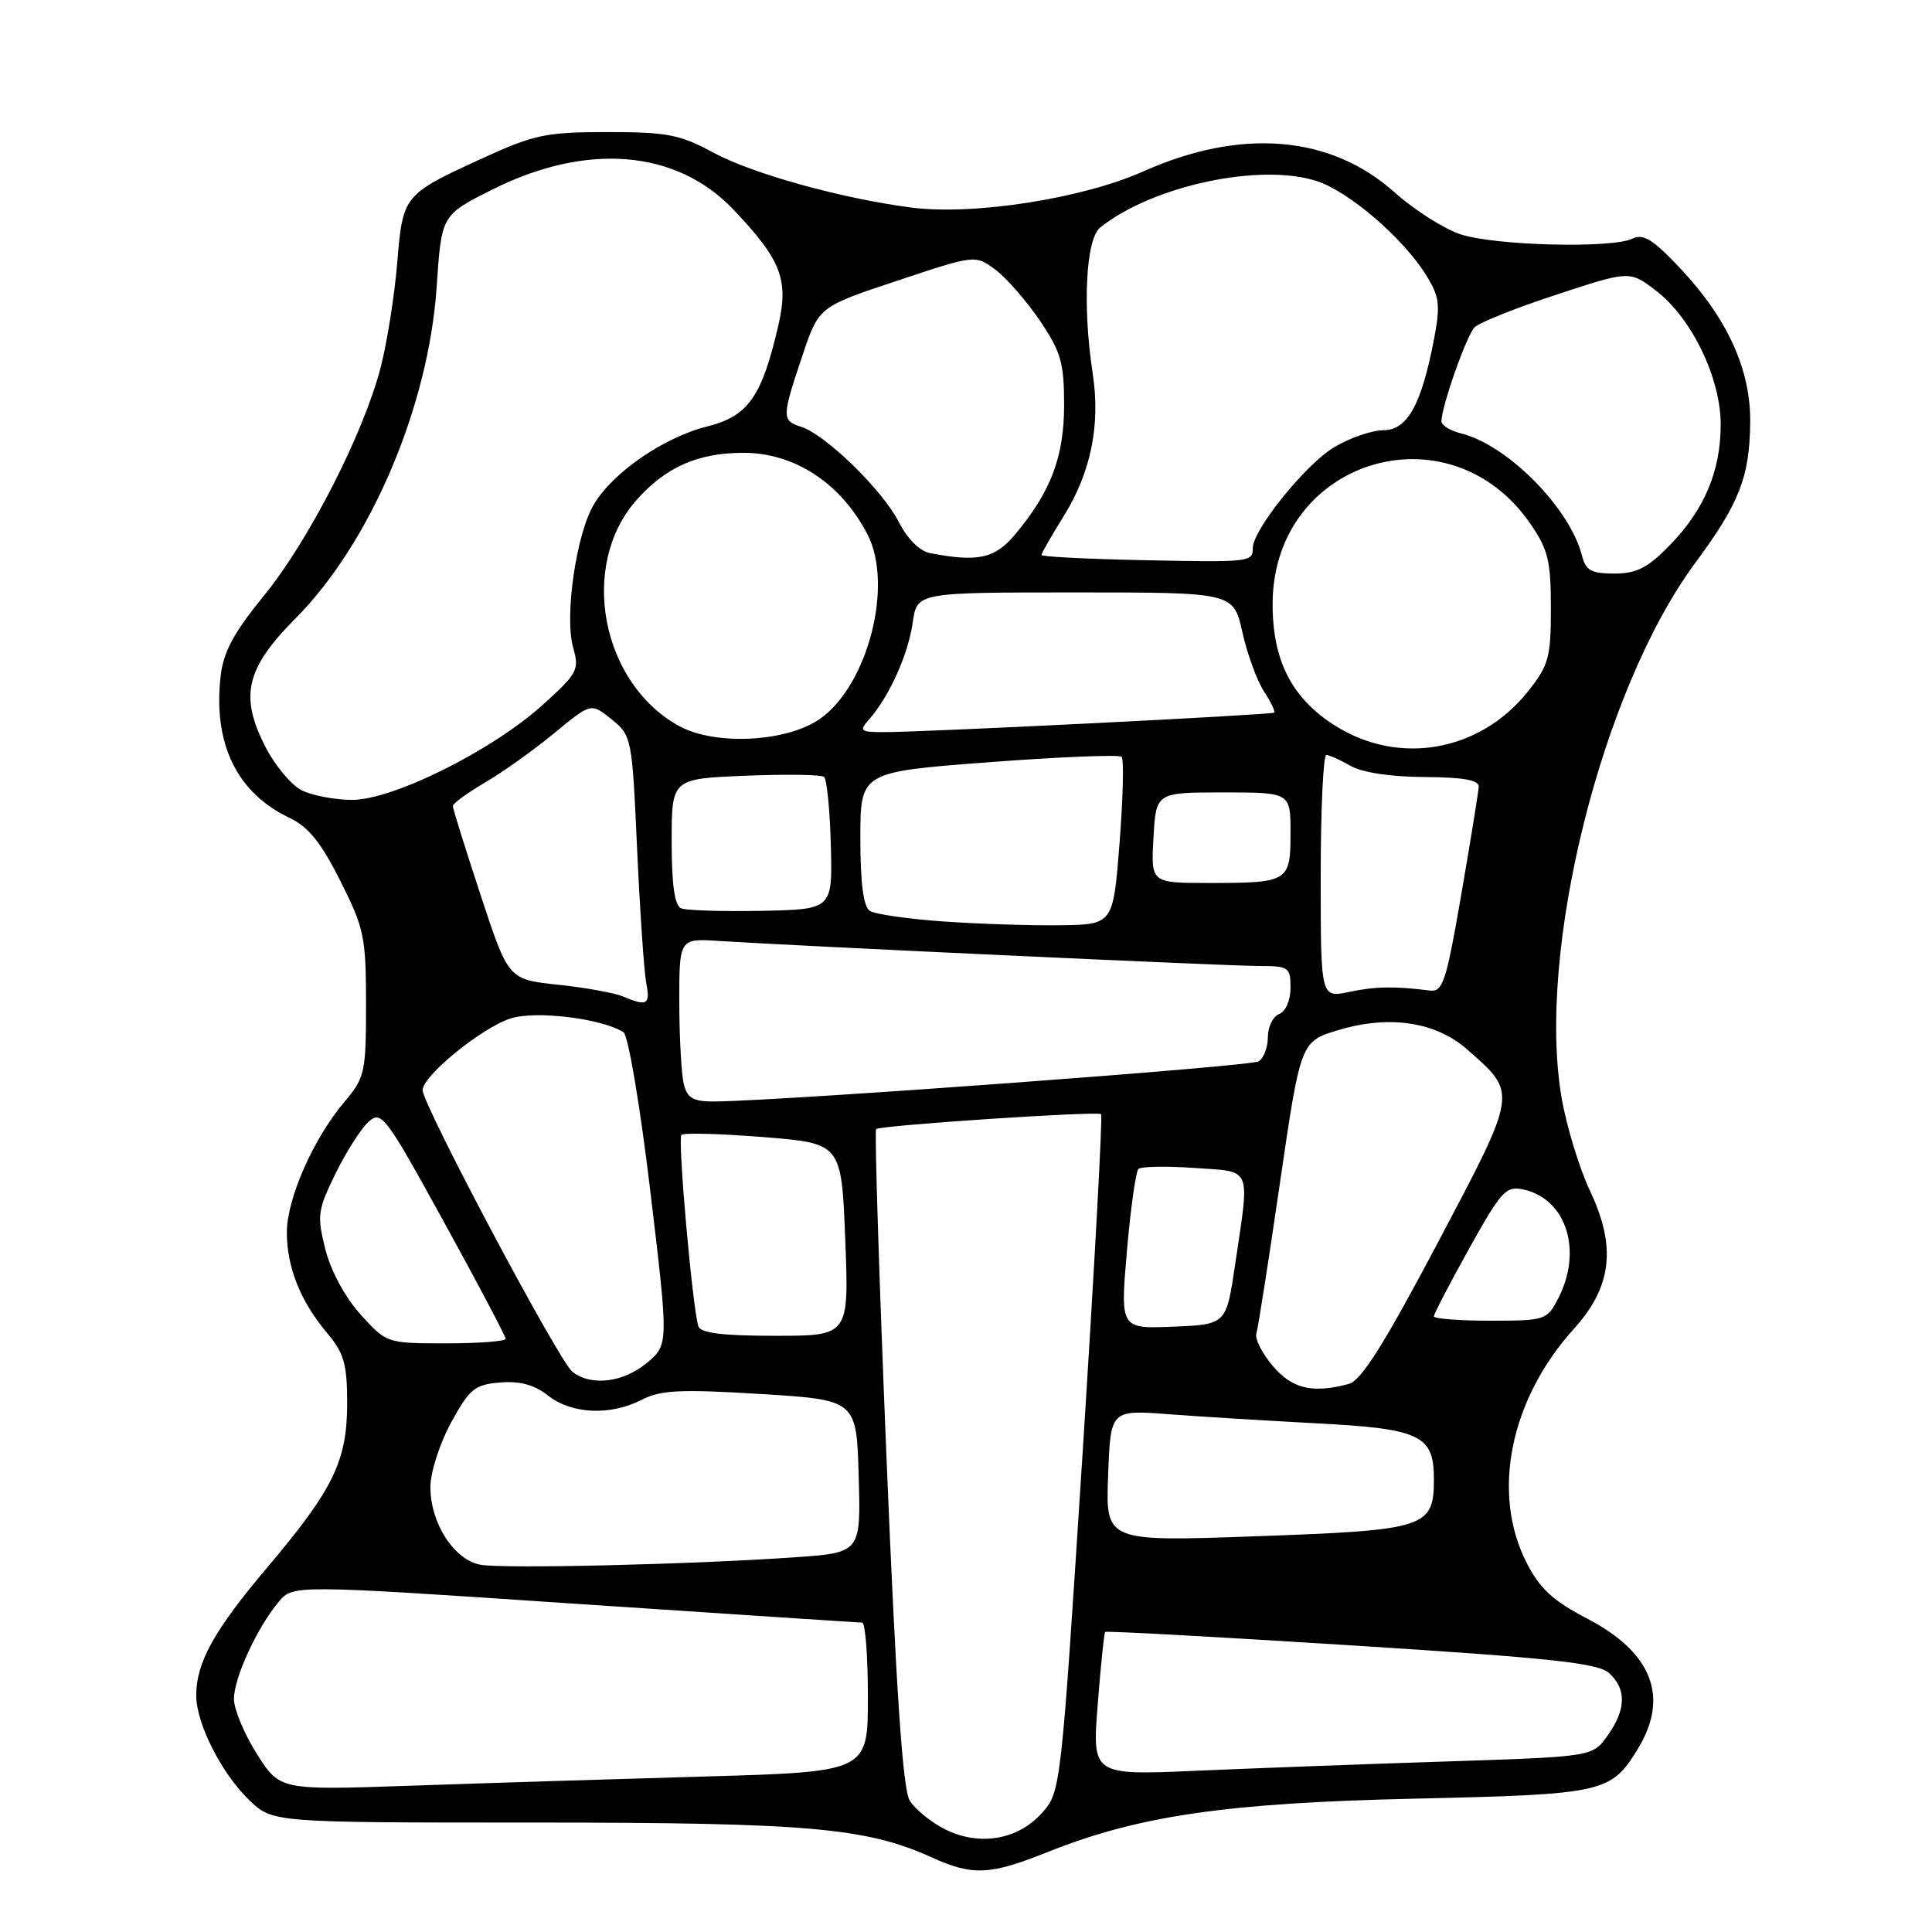 <?xml version="1.0" encoding="UTF-8" standalone="no"?>
<!DOCTYPE svg PUBLIC "-//W3C//DTD SVG 1.1//EN" "http://www.w3.org/Graphics/SVG/1.1/DTD/svg11.dtd" >
<svg xmlns="http://www.w3.org/2000/svg" xmlns:xlink="http://www.w3.org/1999/xlink" version="1.1" viewBox="0 0 256 256">
 <g >
 <path fill="currentColor"
d=" M 138.78 245.42 C 150.88 240.58 162.42 238.90 187.50 238.33 C 212.60 237.76 213.47 237.56 217.04 231.70 C 221.21 224.86 218.91 218.96 210.34 214.49 C 205.74 212.09 204.02 210.50 202.25 207.01 C 197.59 197.82 200.10 185.43 208.53 176.10 C 213.59 170.50 214.21 165.25 210.68 157.79 C 209.28 154.82 207.59 149.30 206.93 145.51 C 203.56 126.15 212.25 91.30 224.63 74.59 C 230.47 66.69 231.83 63.23 231.91 56.00 C 232.00 49.04 228.93 42.26 222.70 35.62 C 219.06 31.74 217.75 30.92 216.31 31.62 C 213.58 32.95 198.04 32.55 193.50 31.04 C 191.30 30.30 187.39 27.81 184.80 25.50 C 176.33 17.91 164.47 16.92 151.50 22.71 C 143.42 26.32 128.97 28.57 120.73 27.50 C 111.54 26.31 99.65 23.01 94.50 20.21 C 90.11 17.83 88.39 17.50 80.50 17.50 C 72.37 17.50 70.78 17.83 64.00 20.94 C 53.43 25.78 53.38 25.83 52.63 34.85 C 52.28 39.14 51.30 45.31 50.47 48.57 C 48.23 57.34 40.94 71.62 34.97 78.93 C 30.95 83.86 29.60 86.37 29.23 89.62 C 28.23 98.56 31.39 105.06 38.34 108.36 C 40.87 109.56 42.54 111.63 45.10 116.73 C 48.26 123.01 48.50 124.18 48.50 133.06 C 48.50 142.15 48.36 142.78 45.59 146.06 C 41.51 150.90 38.02 158.82 38.01 163.28 C 38.00 167.89 39.82 172.46 43.35 176.64 C 45.59 179.30 46.00 180.74 46.00 185.93 C 46.00 193.59 44.19 197.31 35.42 207.69 C 28.37 216.02 26.00 220.29 26.00 224.65 C 26.00 228.39 29.37 235.02 33.06 238.56 C 36.14 241.50 36.14 241.50 70.82 241.50 C 107.07 241.50 114.77 242.18 123.45 246.11 C 128.86 248.57 131.17 248.47 138.78 245.42 Z  M 125.16 242.36 C 123.33 241.43 121.25 239.73 120.54 238.58 C 119.62 237.10 118.74 224.05 117.47 193.24 C 116.49 169.45 115.87 149.82 116.09 149.61 C 116.64 149.11 145.39 147.20 145.90 147.63 C 146.12 147.82 145.01 168.10 143.44 192.71 C 140.57 237.37 140.56 237.46 138.03 240.26 C 134.82 243.83 129.70 244.66 125.16 242.36 Z  M 34.04 232.41 C 32.37 229.77 31.00 226.49 31.00 225.12 C 31.00 222.32 34.07 215.65 36.93 212.25 C 38.83 209.99 38.83 209.99 76.15 212.50 C 96.68 213.87 113.82 215.00 114.24 215.00 C 114.66 215.00 115.00 219.45 115.00 224.89 C 115.00 234.78 115.00 234.78 93.25 235.40 C 81.29 235.74 63.76 236.29 54.29 236.62 C 37.09 237.21 37.09 237.21 34.04 232.41 Z  M 145.45 225.87 C 145.85 220.72 146.30 216.38 146.44 216.24 C 146.58 216.09 161.25 216.89 179.05 218.02 C 205.50 219.69 211.74 220.36 213.21 221.69 C 215.54 223.80 215.48 226.52 213.01 229.98 C 211.03 232.77 211.03 232.77 191.76 233.40 C 181.17 233.74 166.25 234.30 158.61 234.63 C 144.72 235.24 144.72 235.24 145.45 225.87 Z  M 63.69 207.34 C 60.18 206.73 57.00 201.80 57.03 197.00 C 57.04 195.07 58.27 191.25 59.77 188.50 C 62.22 184.02 62.89 183.47 66.26 183.19 C 68.90 182.97 70.81 183.49 72.65 184.94 C 75.77 187.39 80.92 187.61 85.07 185.46 C 87.54 184.19 90.18 184.06 100.77 184.71 C 113.50 185.50 113.50 185.50 113.78 195.62 C 114.07 205.74 114.07 205.74 105.28 206.35 C 91.89 207.29 66.85 207.89 63.69 207.34 Z  M 146.83 195.54 C 147.15 186.81 147.15 186.81 154.83 187.39 C 159.05 187.71 167.90 188.25 174.50 188.60 C 188.23 189.32 190.00 190.16 190.00 196.00 C 190.00 202.43 188.98 202.76 166.50 203.56 C 146.50 204.28 146.50 204.28 146.83 195.54 Z  M 168.63 180.97 C 167.23 179.31 166.26 177.40 166.47 176.72 C 166.69 176.05 168.10 167.06 169.60 156.74 C 172.34 137.98 172.34 137.98 177.42 136.47 C 184.12 134.47 190.25 135.40 194.40 139.05 C 201.10 144.93 201.16 144.52 190.52 164.66 C 183.39 178.14 180.37 182.94 178.72 183.38 C 173.91 184.67 171.19 184.02 168.63 180.97 Z  M 75.83 181.75 C 74.03 180.30 56.00 146.39 56.00 144.45 C 56.00 142.56 63.74 136.24 67.63 134.96 C 70.92 133.87 79.79 134.95 82.62 136.78 C 83.24 137.18 84.83 146.59 86.17 157.83 C 88.60 178.16 88.60 178.16 85.73 180.58 C 82.59 183.21 78.28 183.72 75.83 181.75 Z  M 47.78 174.18 C 45.73 171.91 43.83 168.40 43.11 165.54 C 41.99 161.08 42.09 160.34 44.45 155.52 C 45.85 152.66 47.81 149.58 48.81 148.67 C 50.54 147.10 51.03 147.74 58.82 161.91 C 63.32 170.09 67.00 177.06 67.00 177.40 C 67.00 177.73 63.45 178.00 59.12 178.00 C 51.25 178.00 51.23 177.99 47.78 174.18 Z  M 92.54 175.75 C 91.75 173.26 89.77 150.90 90.29 150.38 C 90.58 150.08 95.48 150.22 101.16 150.67 C 111.50 151.50 111.50 151.50 112.00 164.25 C 112.50 177.00 112.50 177.00 102.72 177.00 C 95.77 177.00 92.82 176.64 92.54 175.75 Z  M 149.32 165.79 C 149.81 160.13 150.50 155.23 150.85 154.89 C 151.21 154.56 154.54 154.50 158.25 154.76 C 166.00 155.30 165.61 154.37 163.67 167.50 C 162.49 175.50 162.49 175.50 155.47 175.79 C 148.44 176.08 148.44 176.08 149.32 165.79 Z  M 190.00 174.42 C 190.00 174.10 192.10 170.06 194.67 165.44 C 198.98 157.72 199.55 157.10 201.92 157.63 C 207.57 158.90 209.73 165.75 206.47 172.05 C 204.99 174.92 204.74 175.00 197.47 175.00 C 193.36 175.00 190.00 174.74 190.00 174.42 Z  M 90.63 143.75 C 90.30 142.51 90.02 137.64 90.01 132.92 C 90.00 124.34 90.00 124.34 95.25 124.68 C 105.57 125.35 162.71 128.00 166.82 128.00 C 170.76 128.00 171.00 128.16 171.00 130.89 C 171.00 132.54 170.36 134.03 169.50 134.36 C 168.68 134.68 168.00 136.05 168.00 137.41 C 168.00 138.77 167.45 140.22 166.77 140.64 C 165.70 141.30 104.64 145.81 94.87 145.95 C 91.92 145.99 91.12 145.57 90.63 143.75 Z  M 82.50 132.02 C 81.40 131.56 77.54 130.86 73.93 130.48 C 67.36 129.78 67.36 129.78 63.68 118.59 C 61.66 112.44 60.00 107.14 60.00 106.80 C 60.00 106.46 61.94 105.06 64.30 103.67 C 66.67 102.28 70.79 99.34 73.46 97.13 C 78.32 93.12 78.32 93.12 81.03 95.31 C 83.70 97.46 83.76 97.75 84.42 112.50 C 84.80 120.75 85.34 128.74 85.63 130.25 C 86.19 133.14 85.75 133.39 82.50 132.02 Z  M 175.00 116.11 C 175.00 107.25 175.34 100.02 175.75 100.04 C 176.16 100.05 177.62 100.71 179.00 101.50 C 180.51 102.37 184.36 102.94 188.75 102.96 C 193.90 102.99 195.98 103.36 195.94 104.25 C 195.90 104.94 194.87 111.35 193.63 118.50 C 191.62 130.15 191.19 131.47 189.45 131.25 C 184.73 130.66 182.26 130.70 178.75 131.44 C 175.00 132.22 175.00 132.22 175.00 116.11 Z  M 125.00 122.10 C 120.33 121.77 115.94 121.14 115.25 120.69 C 114.41 120.14 114.00 117.02 114.00 111.09 C 114.00 102.29 114.00 102.29 131.02 101.00 C 140.38 100.29 148.30 99.97 148.62 100.28 C 148.94 100.60 148.81 105.73 148.35 111.68 C 147.50 122.50 147.50 122.50 140.50 122.60 C 136.65 122.65 129.68 122.43 125.00 122.10 Z  M 90.25 120.36 C 89.39 120.00 89.00 117.22 89.00 111.51 C 89.00 103.19 89.00 103.19 98.75 102.79 C 104.11 102.57 108.81 102.64 109.19 102.94 C 109.56 103.25 109.97 107.33 110.09 112.00 C 110.31 120.50 110.31 120.50 100.91 120.69 C 95.73 120.79 90.94 120.64 90.25 120.36 Z  M 152.84 111.00 C 153.18 105.00 153.18 105.00 162.09 105.00 C 171.00 105.00 171.00 105.00 171.00 110.39 C 171.00 116.84 170.74 117.00 160.17 117.00 C 152.50 117.00 152.50 117.00 152.84 111.00 Z  M 40.00 104.73 C 38.62 104.05 36.46 101.47 35.19 99.00 C 31.71 92.23 32.56 88.58 39.16 81.94 C 49.11 71.93 56.80 53.85 57.86 38.00 C 58.50 28.50 58.50 28.50 65.19 25.14 C 77.73 18.84 89.62 19.82 97.17 27.76 C 103.53 34.45 104.54 37.06 103.12 43.18 C 100.94 52.60 99.13 55.15 93.70 56.51 C 87.95 57.95 81.19 62.61 78.68 66.85 C 76.34 70.81 74.77 81.71 75.95 85.82 C 76.79 88.75 76.53 89.24 71.84 93.46 C 65.10 99.52 52.04 106.00 46.63 105.99 C 44.36 105.98 41.38 105.41 40.00 104.73 Z  M 176.87 96.13 C 171.13 92.49 168.57 87.44 168.63 79.86 C 168.78 60.93 191.95 53.78 202.74 69.34 C 205.13 72.80 205.50 74.29 205.50 80.57 C 205.50 87.16 205.22 88.16 202.43 91.66 C 196.06 99.62 185.34 101.50 176.87 96.13 Z  M 90.00 96.21 C 79.67 90.56 76.69 74.98 84.28 66.33 C 88.16 61.91 92.46 60.00 98.52 60.00 C 105.31 60.00 111.47 64.06 114.96 70.84 C 118.40 77.52 115.02 90.72 108.71 95.21 C 104.33 98.33 94.81 98.84 90.00 96.21 Z  M 115.22 95.25 C 117.85 92.25 120.35 86.67 120.94 82.50 C 121.50 78.50 121.50 78.50 142.48 78.50 C 163.45 78.50 163.45 78.50 164.62 83.77 C 165.27 86.66 166.55 90.19 167.48 91.60 C 168.40 93.02 169.01 94.29 168.83 94.43 C 168.45 94.72 122.23 97.03 117.10 97.01 C 113.93 97.00 113.80 96.87 115.22 95.25 Z  M 209.64 73.69 C 208.05 67.36 199.81 58.99 193.63 57.44 C 192.18 57.08 191.00 56.35 191.00 55.83 C 191.00 53.88 194.32 44.46 195.39 43.37 C 196.00 42.75 200.87 40.80 206.22 39.05 C 215.94 35.85 215.94 35.85 219.42 38.51 C 224.14 42.11 228.00 50.08 228.00 56.23 C 228.00 62.42 225.85 67.53 221.25 72.25 C 218.33 75.25 216.85 76.00 213.91 76.00 C 210.89 76.00 210.11 75.58 209.64 73.69 Z  M 151.25 74.22 C 143.96 74.07 138.00 73.76 138.00 73.54 C 138.00 73.31 139.34 70.97 140.99 68.32 C 144.56 62.55 145.83 56.29 144.79 49.50 C 143.42 40.54 143.88 31.66 145.79 30.14 C 152.74 24.59 167.05 21.54 174.52 24.01 C 178.81 25.42 185.97 31.60 188.99 36.49 C 190.73 39.29 190.87 40.42 190.04 44.81 C 188.36 53.63 186.50 57.00 183.30 57.01 C 181.76 57.01 178.80 58.04 176.72 59.30 C 172.95 61.58 166.00 70.22 166.00 72.62 C 166.00 74.49 165.64 74.52 151.25 74.22 Z  M 123.23 73.29 C 121.86 73.03 120.22 71.38 119.07 69.13 C 116.92 64.92 109.38 57.57 106.15 56.55 C 103.57 55.73 103.58 55.28 106.34 47.07 C 108.50 40.65 108.50 40.65 118.85 37.21 C 129.21 33.76 129.21 33.76 131.85 35.70 C 133.31 36.77 135.96 39.80 137.75 42.43 C 140.58 46.61 141.00 48.05 141.00 53.65 C 141.00 60.55 139.24 65.18 134.46 70.87 C 131.81 74.02 129.55 74.51 123.23 73.29 Z "/>
</g>
</svg>
